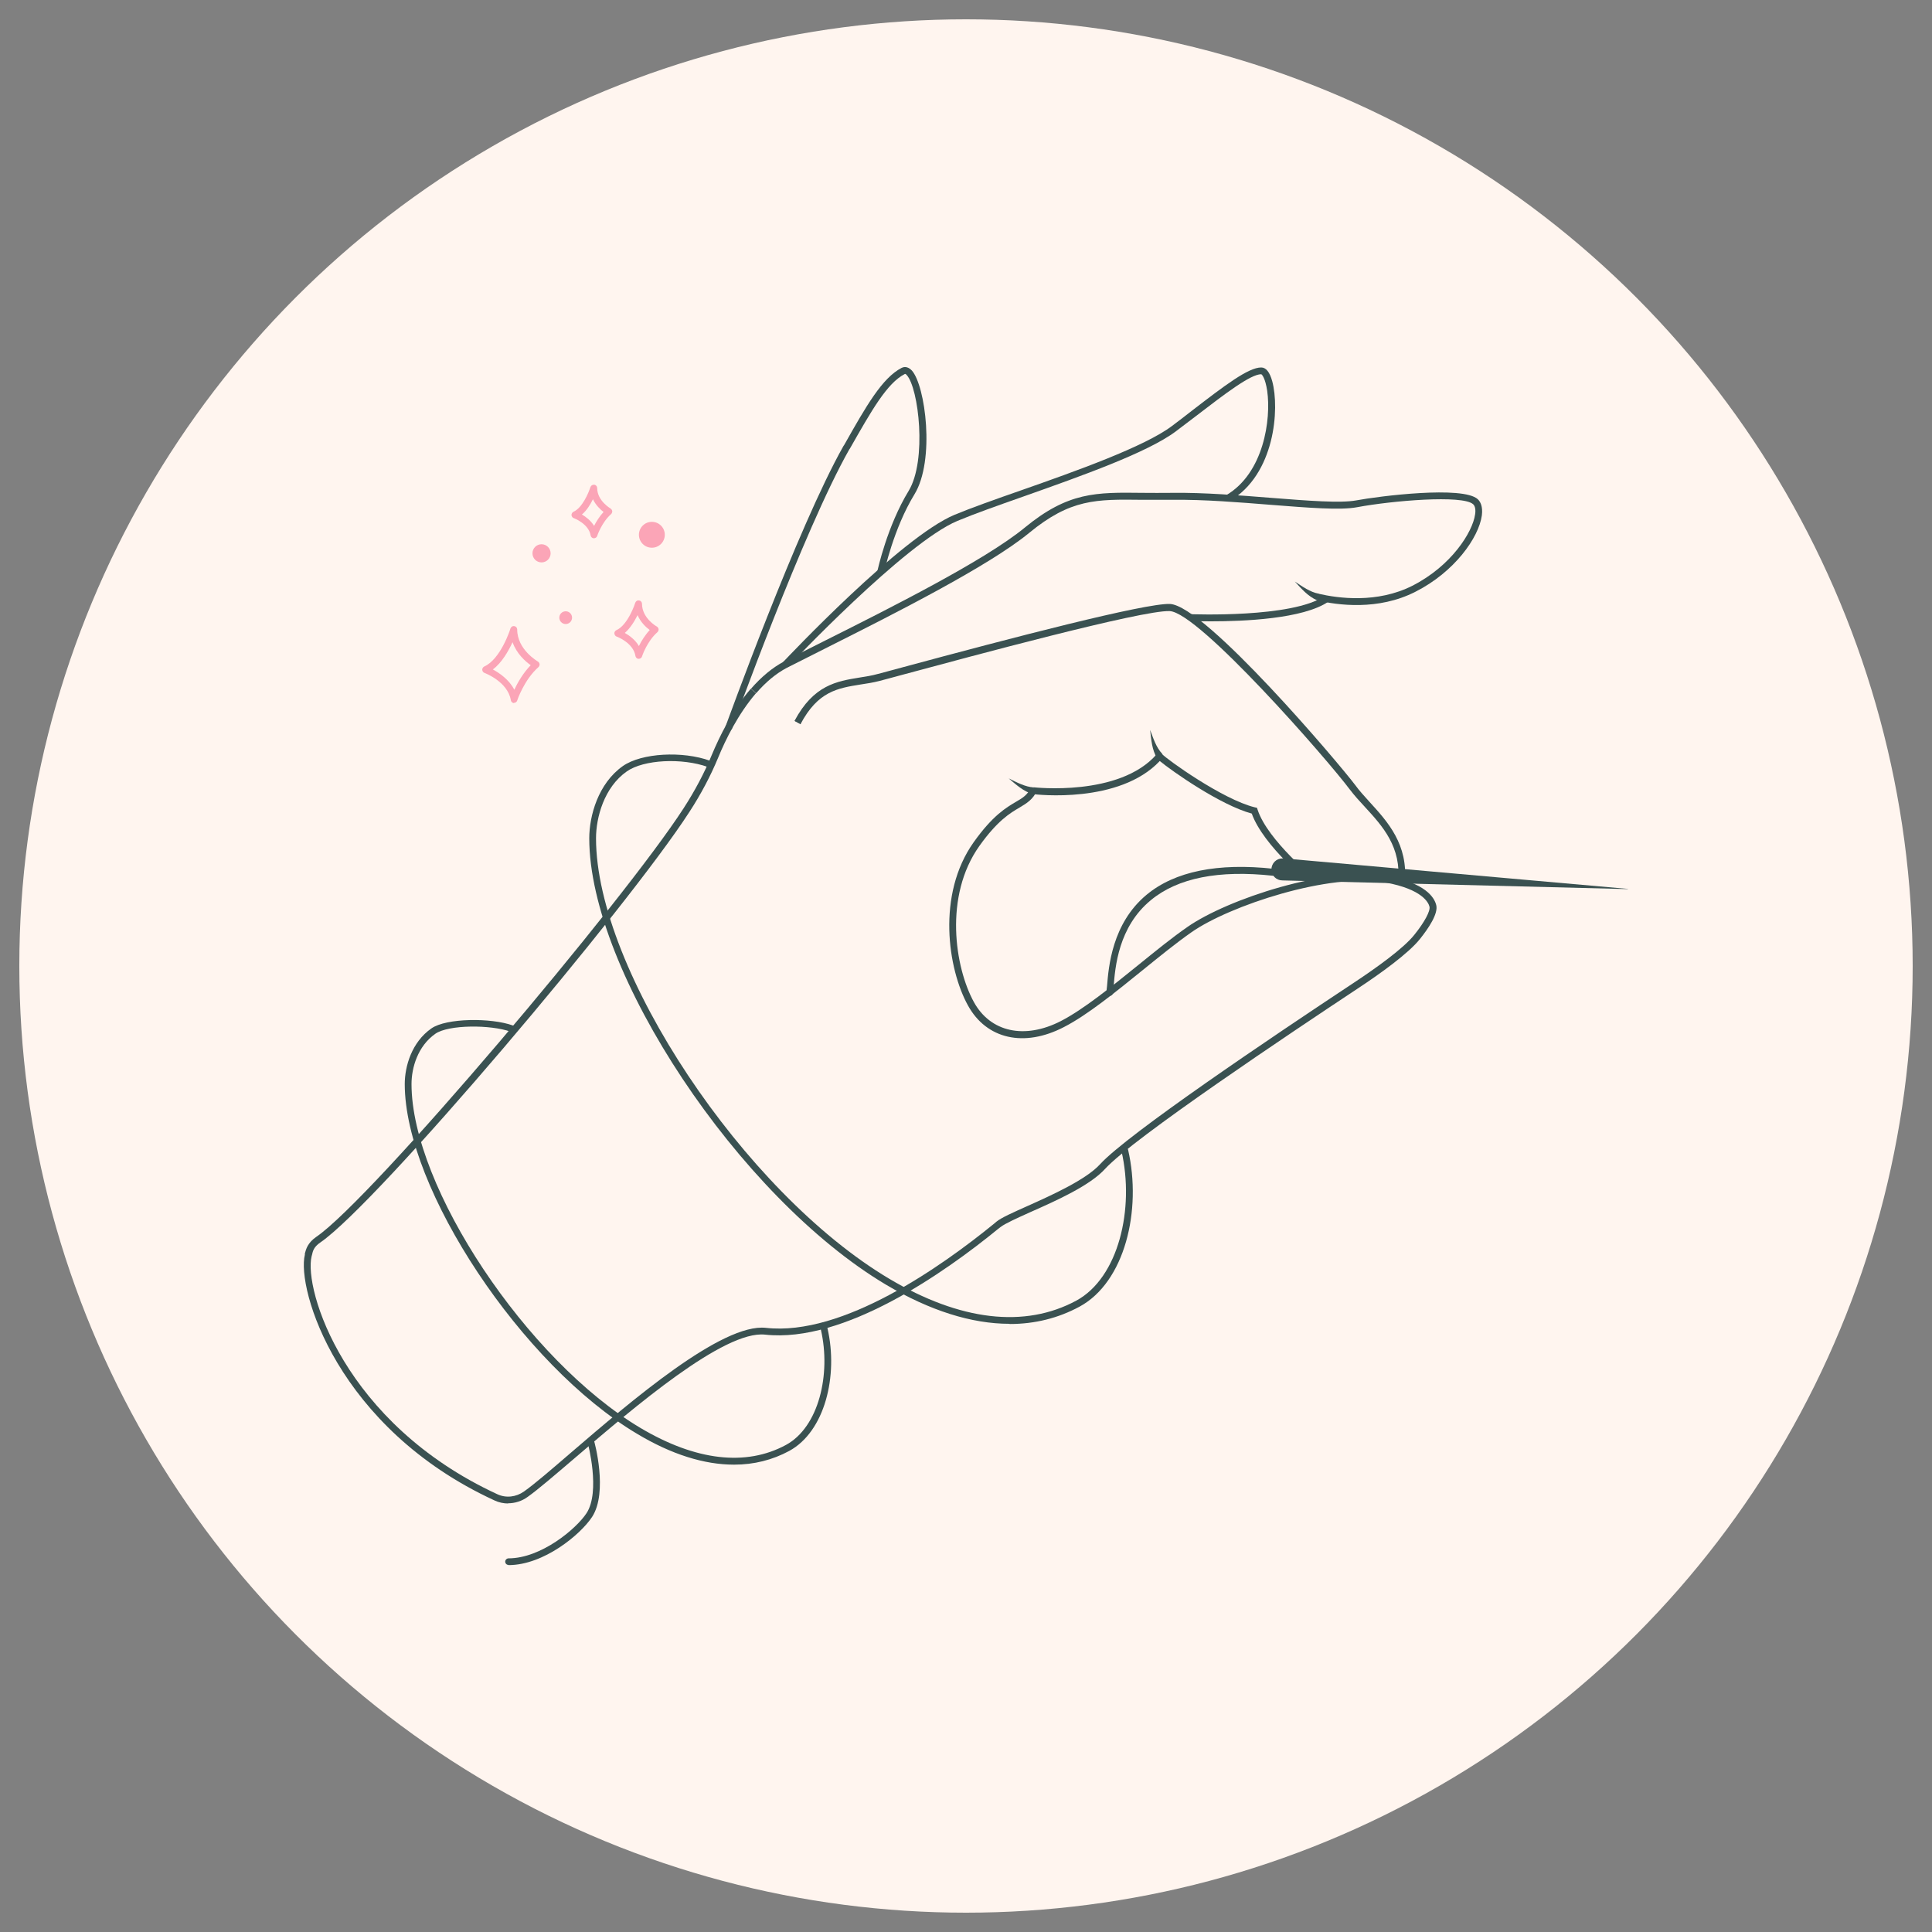 <?xml version="1.0" encoding="UTF-8"?><svg id="Calque_1" xmlns="http://www.w3.org/2000/svg" viewBox="0 0 100 100"><rect x="0" y="0" width="100" height="100" fill="#808080" stroke="none"/><defs><style>.cls-1{fill:#fff5ef;}.cls-1,.cls-2,.cls-3{stroke-width:0px;}.cls-2{fill:#fba5b7;}.cls-3{fill:#3a5151;}</style></defs><circle class="cls-1" cx="50" cy="50" r="49"/><path class="cls-3" d="M67.91,45.82c-.1-.08-2.51-2.02-3.12-3.71-1.63-.44-4.13-2.2-4.76-2.72-2.1,2.23-6.39,1.74-6.57,1.71l.04-.35s4.44.51,6.37-1.71l.05-.06h.17s.07.06.07.06c.21.24,3.11,2.34,4.8,2.75l.1.02.03.09c.52,1.61,3.01,3.62,3.03,3.64l-.22.28Z"/><path class="cls-3" d="M72.72,45.7l-.35-.03c.17-1.83-.79-2.89-1.73-3.91-.28-.3-.54-.59-.77-.89-1.17-1.57-7.82-9.18-9.33-9.24-1.42-.06-10.39,2.37-13.77,3.28-.58.16-1.01.27-1.23.33-.34.09-.67.14-1,.19-1.18.19-2.21.35-3.11,2.06l-.31-.17c.99-1.87,2.2-2.06,3.37-2.25.32-.05.64-.1.96-.19.22-.06.65-.17,1.23-.33,5.77-1.56,12.57-3.33,13.87-3.29,1.83.07,8.8,8.31,9.6,9.38.21.29.47.57.74.87.94,1.03,2.01,2.2,1.82,4.19Z"/><path class="cls-3" d="M26.31,77.82c-.24,0-.49-.05-.72-.16-8.13-3.75-10.25-10.95-9.81-12.72v-.06c.06-.22.14-.55.59-.86,2.88-1.96,15.92-17.39,19.01-22.18.59-.91,1.08-1.84,1.46-2.76.4-.96,1.07-2.33,2.02-3.43l.27.23c-.92,1.07-1.58,2.41-1.96,3.34-.39.94-.89,1.89-1.49,2.81-3.19,4.94-16.12,20.24-19.1,22.28-.34.23-.39.45-.43.64l-.02.07c-.42,1.7,1.67,8.65,9.61,12.32.45.21.97.15,1.38-.14.54-.38,1.41-1.13,2.42-2,3.12-2.68,7.84-6.73,10.11-6.47,3.98.44,9.1-3.19,11.8-5.39l.13-.11c.26-.21.85-.47,1.61-.81,1.27-.57,3.02-1.36,3.75-2.16,1.41-1.55,8.85-6.56,13.16-9.41,1.1-.73,2.54-1.75,3.11-2.47.53-.66.83-1.23.78-1.45-.05-.21-.37-.9-2.27-1.25-2.89-.53-8.1,1.2-10.06,2.58-.77.54-1.61,1.22-2.51,1.95-1.41,1.14-2.87,2.33-4.08,2.95-2.06,1.07-4.01.63-4.97-1.12-1.04-1.88-1.63-5.74.3-8.45.98-1.38,1.68-1.79,2.19-2.09.36-.21.59-.35.78-.75l.32.15c-.23.49-.54.67-.92.9-.48.28-1.14.67-2.08,1.99-1.84,2.59-1.27,6.28-.28,8.08.86,1.56,2.63,1.94,4.5.98,1.18-.61,2.62-1.78,4.02-2.91.9-.73,1.75-1.42,2.53-1.96,2.06-1.44,7.31-3.18,10.33-2.64,1.98.36,2.45,1.1,2.55,1.51.11.44-.4,1.2-.85,1.76-.6.75-2.07,1.8-3.19,2.54-3.46,2.29-11.66,7.77-13.1,9.35-.78.86-2.49,1.63-3.87,2.24-.71.32-1.31.59-1.54.77l-.13.1c-2.74,2.24-7.96,5.92-12.06,5.47-2.12-.23-6.77,3.75-9.84,6.38-1.02.87-1.9,1.63-2.45,2.02-.3.22-.66.33-1.02.33Z"/><path class="cls-3" d="M39.14,35.88l-.27-.23c.54-.62,1.11-1.09,1.69-1.4.56-.3,1.33-.68,2.2-1.12,3.27-1.64,8.2-4.11,10.28-5.82,2.25-1.85,3.69-1.83,6.08-1.8.48,0,1.01.01,1.59,0,1.61-.02,3.47.13,5.1.26,1.91.15,3.57.28,4.39.13,1.17-.22,5.53-.77,6.29-.06.13.12.27.37.21.84-.16,1.15-1.42,2.93-3.44,3.95-1.92.98-4.02.7-5.1.44l.08-.34c1.03.24,3.04.51,4.86-.41,2.03-1.03,3.12-2.78,3.25-3.69.04-.25,0-.44-.1-.53-.54-.5-4.23-.18-5.99.15-.87.17-2.55.03-4.48-.12-1.63-.13-3.47-.28-5.07-.26-.59,0-1.11,0-1.6,0-2.38-.03-3.7-.05-5.85,1.72-2.11,1.73-7.06,4.22-10.34,5.87-.87.44-1.63.82-2.2,1.11-.55.29-1.08.73-1.59,1.32Z"/><path class="cls-3" d="M68.17,31.07c-.48-.21-.81-.6-1.15-.97.38.25.79.55,1.24.63,0,0-.08.34-.08.34h0Z"/><path class="cls-3" d="M53.48,41.11c-.5-.14-.88-.49-1.27-.82.41.2.85.44,1.31.47,0,0-.04.35-.04.35h0Z"/><path class="cls-3" d="M59.89,39.25c-.27-.45-.3-.96-.36-1.47.16.42.31.91.63,1.24,0,0-.27.23-.27.23h0Z"/><path class="cls-1" d="M41.43,37.49c-.2.35-.46.94-.65,1.32,0,0-.62,1.35-.62,1.35.15-.47.54-1.67.7-2.12.08-.24.16-.46.26-.71l.31.17h0Z"/><path class="cls-3" d="M62.69,32.16c-.6,0-1.01-.02-1.07-.02l.02-.35c.05,0,5.24.21,6.92-.94l.2.29c-1.31.9-4.42,1.02-6.07,1.02Z"/><path class="cls-3" d="M40.78,34.52l-.26-.24c.25-.26,6.12-6.49,8.9-7.64.87-.36,2.11-.8,3.43-1.26,2.85-1,6.39-2.26,7.81-3.33.36-.27.7-.53,1.03-.79,1.69-1.3,2.92-2.24,3.59-2.24.25,0,.44.24.57.71.39,1.43.14,4.83-2.2,6.2l-.18-.3c1.94-1.14,2.33-3.92,2.12-5.4-.1-.66-.27-.85-.31-.86-.55,0-1.86,1-3.37,2.16-.33.25-.68.52-1.04.79-1.46,1.1-4.88,2.31-7.9,3.38-1.31.46-2.55.9-3.41,1.26-2.71,1.13-8.72,7.49-8.78,7.56Z"/><path class="cls-3" d="M37.87,37.76l-.33-.12c.04-.1,3.73-10.33,6.12-14.56l.03-.04c1.14-2.02,1.97-3.48,2.98-4,.08-.04.29-.11.52.13.71.77,1.22,4.66.14,6.42-1.08,1.76-1.57,4.04-1.57,4.06l-.35-.07c.02-.1.51-2.35,1.62-4.17.96-1.58.52-5.33-.1-6-.06-.07-.09-.06-.1-.05-.92.47-1.72,1.89-2.84,3.86l-.03.04c-2.38,4.2-6.06,14.4-6.09,14.5Z"/><path class="cls-3" d="M84.27,46.01l-17.83-1.58s-.02,0-.03,0c-.01,0-.02,0-.03,0-.31,0-.57.25-.57.57s.25.57.57.57c0,0,0,0,0,0l17.88.45Z"/><path class="cls-3" d="M37.99,75.81c-1.54,0-3.24-.53-5.02-1.6-5.95-3.54-12.02-12.68-12.02-18.1,0-.92.36-2.17,1.38-2.88.77-.54,3.09-.56,4.22-.15.09.03.14.13.1.22-.03.09-.13.14-.22.1-1.03-.37-3.22-.37-3.9.11-.91.64-1.23,1.76-1.23,2.6,0,5.32,5.98,14.31,11.85,17.8,2.86,1.7,5.46,2,7.53.88,1.7-.92,2.34-3.66,1.81-5.96-.02-.09.04-.19.13-.21.09-.02.19.04.21.13.57,2.47-.14,5.35-1.98,6.35-.87.47-1.83.71-2.85.71Z"/><path class="cls-3" d="M52.25,68.52c-1.96,0-4.12-.68-6.4-2.03-7.6-4.53-15.35-16.19-15.35-23.1,0-1.16.46-2.84,1.74-3.74.97-.68,3.1-.79,4.52-.27.09.03.14.13.1.22-.03.09-.13.14-.22.1-1.33-.48-3.32-.39-4.2.23-1.17.82-1.59,2.38-1.59,3.46,0,6.82,7.66,18.33,15.18,22.8,3.67,2.18,7.01,2.57,9.68,1.13,2.19-1.19,3.02-4.76,2.34-7.73-.02-.09.04-.19.13-.21.09-.02.19.04.21.13.72,3.14-.17,6.85-2.51,8.12-1.11.6-2.32.9-3.62.9Z"/><path class="cls-3" d="M26.32,81c-.1,0-.17-.08-.17-.17s.08-.17.17-.17c1.69,0,3.51-1.53,4.04-2.34.73-1.12.07-3.62.06-3.63-.04-.09,0-.19.09-.23.09-.04.19,0,.23.09.03.07.74,2.68-.09,3.96-.6.92-2.51,2.5-4.33,2.5Z"/><circle class="cls-2" cx="28.03" cy="28.64" r=".47"/><circle class="cls-2" cx="29.28" cy="31.97" r=".33"/><circle class="cls-2" cx="33.74" cy="27.68" r=".67"/><path class="cls-2" d="M26.61,36.39s0,0-.01,0c-.08,0-.15-.07-.16-.15-.16-.96-1.34-1.4-1.36-1.41-.07-.02-.11-.09-.12-.16,0-.07.04-.14.1-.17.86-.38,1.36-1.95,1.36-1.97.03-.08.11-.14.2-.12.09.01.15.09.15.17,0,1.05,1.06,1.65,1.07,1.66.05.03.08.08.09.14,0,.06-.02.11-.06.15-.74.65-1.1,1.72-1.1,1.73-.02.07-.09.12-.17.12ZM25.51,34.65c.33.18.84.52,1.11,1.05.17-.36.45-.86.85-1.27-.27-.19-.73-.59-.94-1.19-.21.45-.55,1.06-1.02,1.41Z"/><path class="cls-2" d="M30.74,27.86s0,0-.01,0c-.08,0-.15-.07-.16-.15-.1-.6-.86-.89-.87-.89-.07-.02-.11-.09-.12-.16,0-.07.04-.14.1-.17.46-.2.79-.99.88-1.28.03-.08.11-.13.2-.12.09.01.15.09.15.17,0,.66.68,1.05.69,1.06.05.03.08.08.09.14,0,.06-.02.11-.06.15-.48.42-.72,1.12-.72,1.13-.02.07-.09.12-.17.12ZM30.12,26.63c.2.12.46.31.63.59.11-.22.27-.48.49-.72-.17-.13-.4-.35-.55-.66-.13.27-.32.58-.57.79Z"/><path class="cls-2" d="M33.06,34.1s0,0-.01,0c-.08,0-.15-.07-.16-.15-.11-.68-.96-1-.97-1-.07-.02-.11-.09-.12-.16s.04-.14.1-.17c.61-.27.98-1.41.98-1.42.03-.08.11-.14.2-.12.09.01.15.09.15.17,0,.75.76,1.18.77,1.18.05.03.08.08.09.14,0,.06-.02.11-.06.15-.54.47-.8,1.25-.8,1.26-.02.07-.09.12-.17.12ZM32.34,32.76c.23.13.54.35.73.68.12-.25.31-.56.56-.83-.19-.14-.47-.4-.63-.77-.15.3-.37.67-.66.92Z"/><path class="cls-3" d="M57.45,51.54s-.01,0-.02,0c-.1-.01-.17-.1-.16-.2,0-.08.02-.18.03-.3.08-.97.25-3.24,2.05-4.73,1.46-1.21,3.68-1.66,6.59-1.34.1.01.17.1.16.2-.01.1-.1.17-.2.16-2.81-.31-4.94.11-6.33,1.26-1.69,1.39-1.85,3.48-1.93,4.49,0,.12-.02.22-.03.31-.01.09-.09.16-.18.16Z"/></svg>